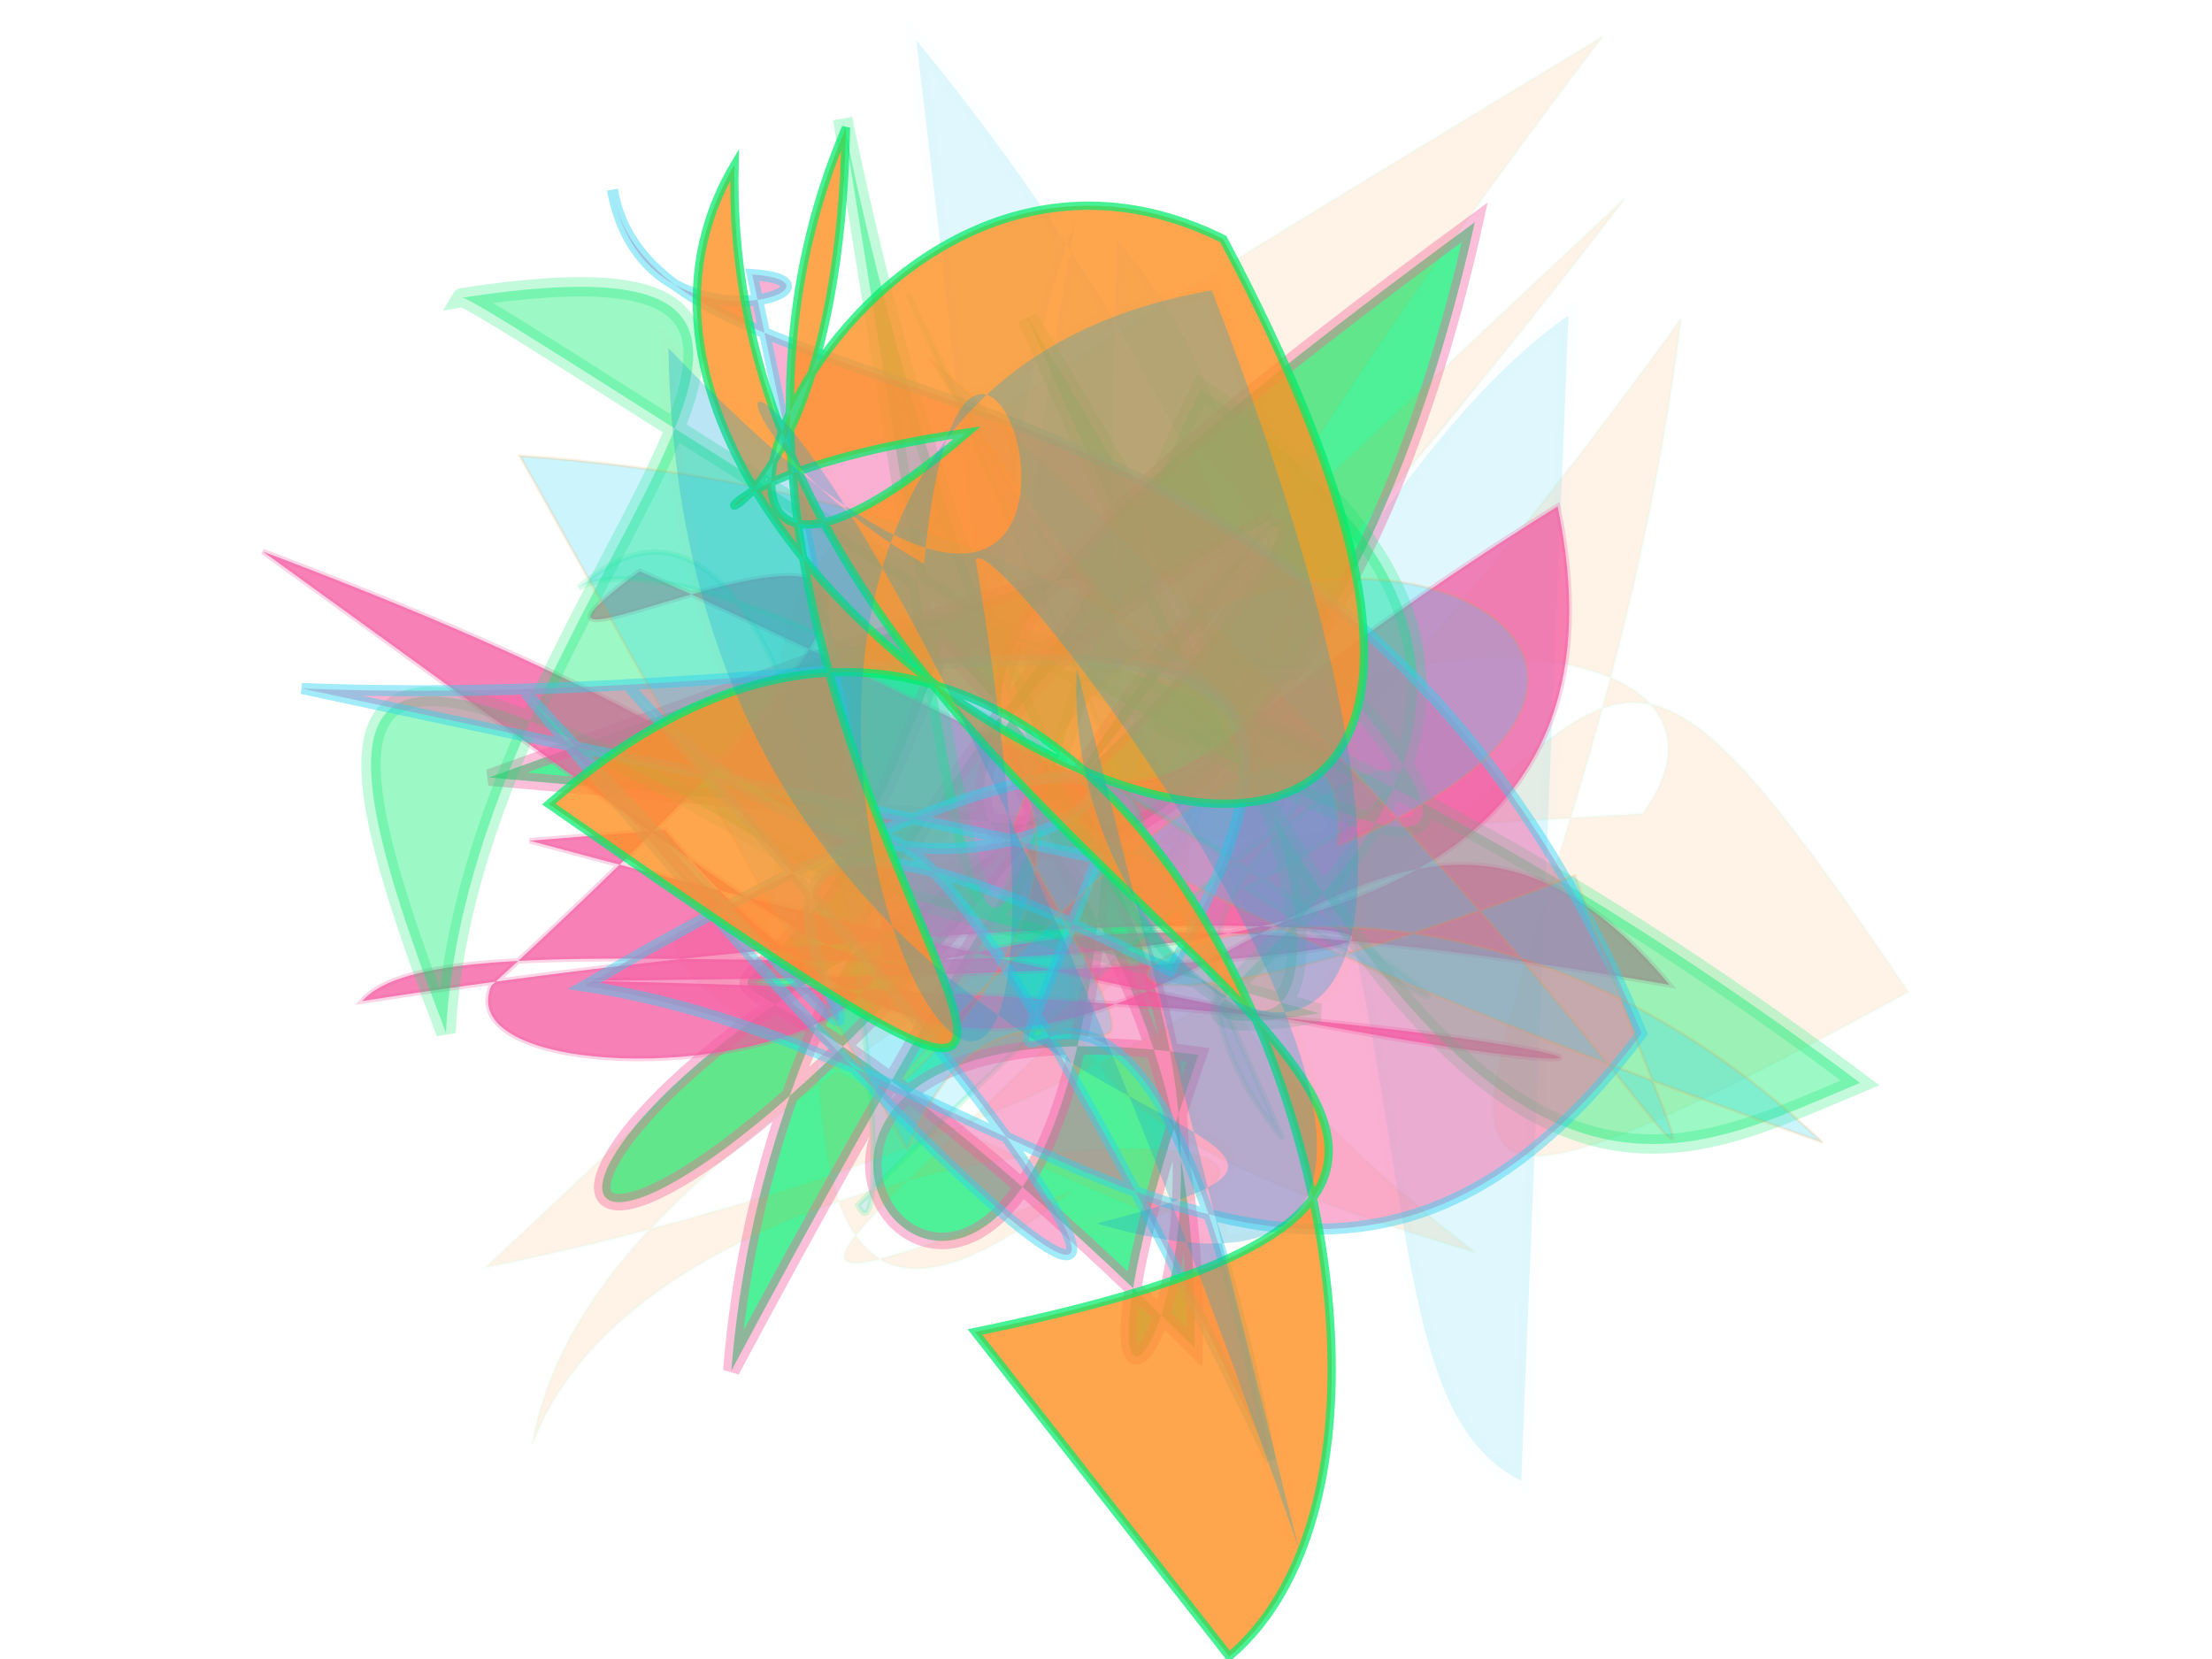 <svg xmlns="http://www.w3.org/2000/svg" xmlns:xlink="http://www.w3.org/1999/xlink" width="800" height="600" version="1.1" viewBox="0 0 800 600"><g fill="none" fill-rule="evenodd" stroke="none" stroke-width="1"><path fill="#2cd3f3" stroke="#2cd3f3" stroke-opacity=".096" stroke-width="6" d="M 658,193 C 607,263 406,149 107,318 C 528,341 305,347 180,272 C 618,438 382,144 191,259 C 556,337 301,223 246,103 Z" opacity=".146" transform="rotate(80.0 400 300)"/><path fill="#02eb6b" stroke="#f559a0" stroke-opacity=".555" stroke-width="6" d="M 401,300 C 639,119 566,423 441,222 C 683,130 404,138 387,388 C 604,304 496,483 523,155 C 325,316 527,432 146,339 C 458,177 522,432 275,326 C 687,288 683,405 499,343 C 248,265 110,389 637,278 C 411,439 149,261 529,483 Z" opacity=".693" transform="rotate(130.0 400 300)"/><path fill="#fe9225" stroke="#02eb6b" stroke-opacity=".351" stroke-width="1" d="M 669,177 C 391,317 255,315 453,496 C 288,164 692,318 577,380 C 224,233 147,194 355,434 C 468,441 209,320 116,409 C 211,277 560,384 489,186 C 482,382 180,377 687,121 C 227,163 378,147 251,312 C 344,246 157,452 332,412 C 114,394 348,398 668,225 C 520,452 346,493 635,480 C 594,187 585,461 129,344 Z" opacity=".108" transform="rotate(-26.0 400 300)"/><path fill="#f559a0" stroke="#f559a0" stroke-opacity=".332" stroke-width="2" d="M 558,322 C 423,104 306,378 206,216 C 605,345 366,133 688,442 C 250,203 662,218 628,275 C 305,497 658,359 554,416 C 328,275 439,297 222,393 C 205,143 623,321 675,276 C 319,281 126,210 594,272 C 124,196 140,126 607,325 Z" opacity=".756" transform="rotate(172.0 400 300)"/><path fill="#2cd3f3" stroke="#02eb6b" stroke-opacity=".752" stroke-width="2" d="M 479,402 C 363,295 598,206 453,314 C 690,423 262,194 199,240 C 279,145 354,482 330,447 C 548,152 483,396 302,118 Z" opacity=".199" transform="rotate(8.0 400 300)"/><path fill="#02eb6b" stroke="#02eb6b" stroke-opacity=".607" stroke-width="7" d="M 300,281 C 406,195 194,438 450,455 C 435,243 330,131 611,475 C 328,156 158,255 517,446 C 207,214 170,289 118,357 C 498,403 611,256 359,390 C 126,312 698,356 698,350 C 550,469 643,260 570,117 C 680,206 689,238 484,234 Z" opacity=".39" transform="rotate(-150.0 400 300)"/><path fill="#f559a0" stroke="#2cd3f3" stroke-opacity=".925" stroke-width="4" d="M 174,490 C 334,314 384,131 454,315 C 158,441 611,409 227,429 C 557,433 638,386 250,399 C 461,394 384,118 322,481 C 439,377 626,391 581,199 C 303,111 190,336 108,288 C 164,320 194,238 164,269 C 521,459 156,285 613,401 C 359,259 492,464 406,309 Z" opacity=".474" transform="rotate(50.0 400 300)"/><path fill="#2cd3f3" stroke="#fe9225" stroke-opacity=".604" stroke-width="1" d="M 637,384 C 320,434 275,235 501,452 C 151,258 123,152 231,322 C 501,139 344,379 122,248 C 607,303 362,367 437,217 C 500,112 334,431 317,313 C 153,431 411,464 433,293 C 320,169 427,280 444,171 Z" opacity=".243" transform="rotate(-167.0 400 300)"/><path fill="#fe9225" stroke="#02eb6b" stroke-opacity=".889" stroke-width="3" d="M 495,462 C 683,177 321,420 135,225 C 183,413 694,246 279,119 C 130,169 249,422 263,234 C 168,361 287,325 154,187 C 246,418 632,368 251,436 C 269,158 655,338 643,480 Z" opacity=".811" transform="rotate(45.0 400 300)"/><path fill="#0fa6d8" stroke="#fe9225" stroke-opacity=".057" stroke-width="6" d="M 661,365 C 103,270 165,383 284,311 C 130,205 450,281 171,354 C 437,496 566,208 523,372 C 671,226 279,280 292,294 C 696,436 158,431 248,172 C 648,227 460,354 344,281 Z" opacity=".291" transform="rotate(61.0 400 300)"/></g></svg>